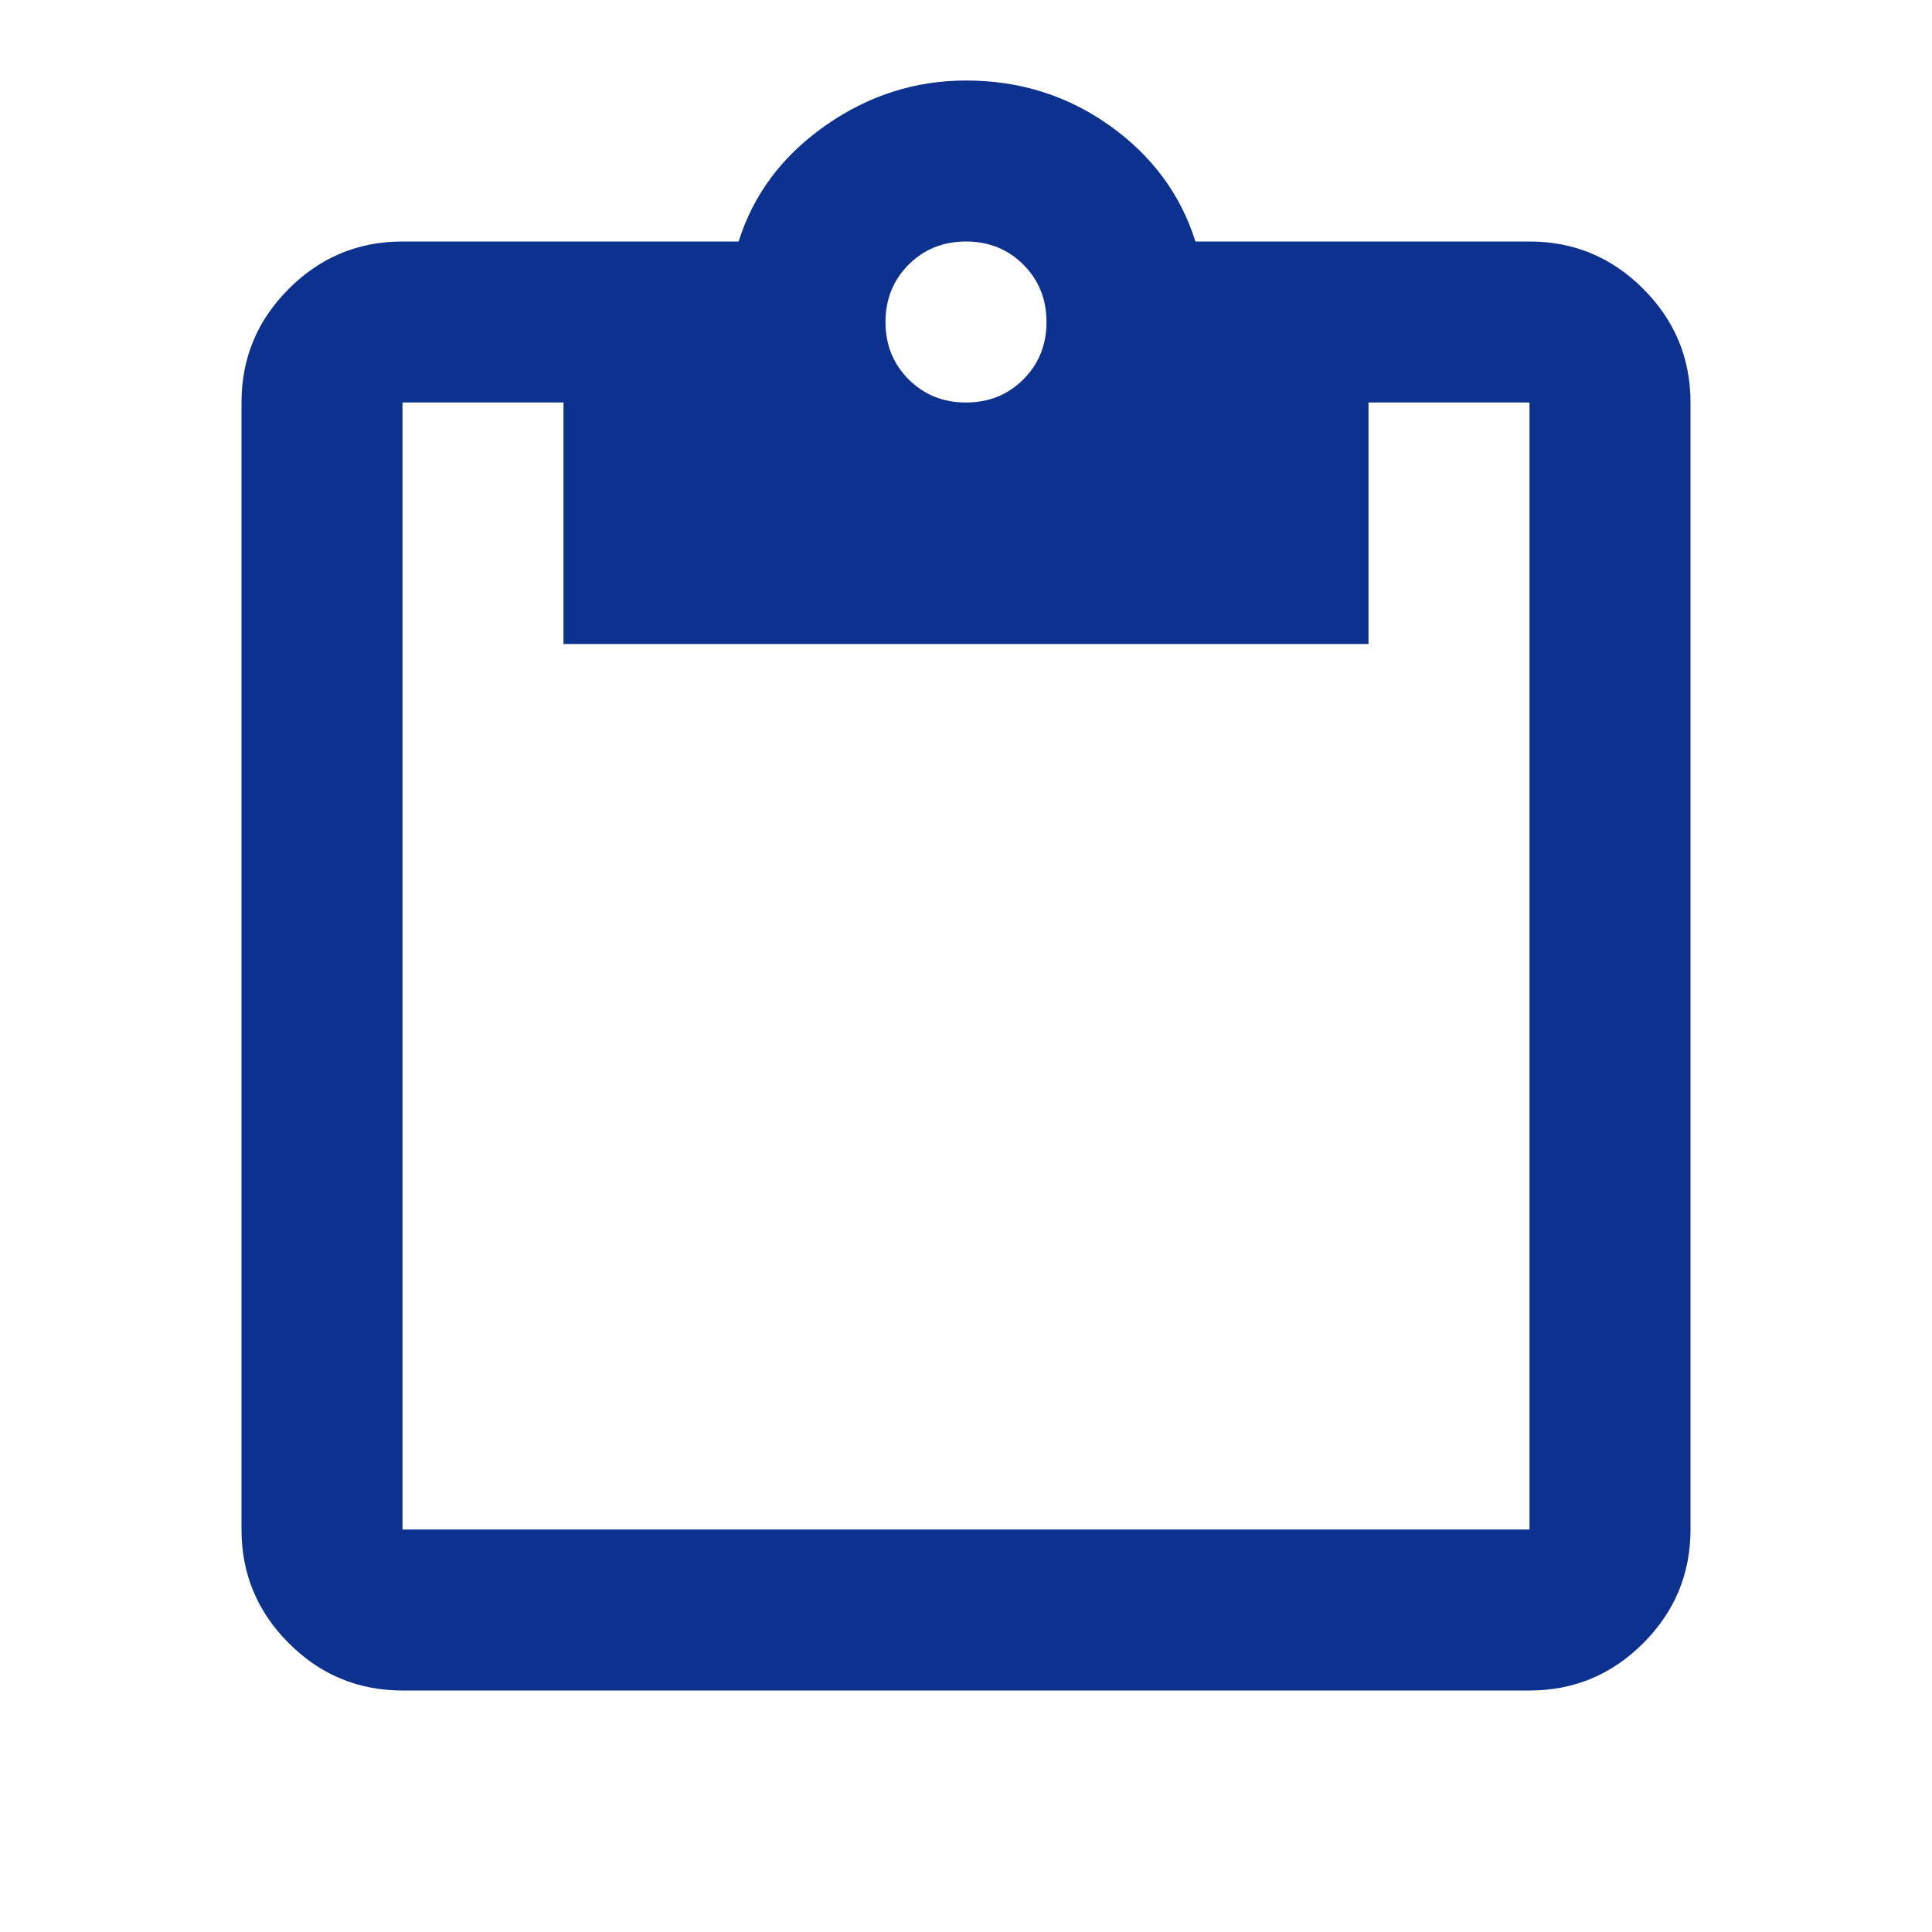 <svg width="33" height="33" viewBox="0 0 33 33" fill="none" xmlns="http://www.w3.org/2000/svg">
<mask id="mask0_63_85" style="mask-type:alpha" maskUnits="userSpaceOnUse" x="0" y="0" width="33" height="33">
<rect width="33" height="33" fill="#D9D9D9"/>
</mask>
<g mask="url(#mask0_63_85)">
<path d="M6.875 28.875C6.119 28.875 5.471 28.606 4.933 28.067C4.394 27.529 4.125 26.881 4.125 26.125V6.875C4.125 6.119 4.394 5.471 4.933 4.933C5.471 4.394 6.119 4.125 6.875 4.125H12.616C12.868 3.323 13.36 2.664 14.094 2.148C14.827 1.633 15.629 1.375 16.5 1.375C17.417 1.375 18.236 1.633 18.958 2.148C19.68 2.664 20.167 3.323 20.419 4.125H26.125C26.881 4.125 27.529 4.394 28.067 4.933C28.606 5.471 28.875 6.119 28.875 6.875V26.125C28.875 26.881 28.606 27.529 28.067 28.067C27.529 28.606 26.881 28.875 26.125 28.875H6.875ZM6.875 26.125H26.125V6.875H23.375V11H9.625V6.875H6.875V26.125ZM16.5 6.875C16.89 6.875 17.216 6.743 17.48 6.48C17.743 6.216 17.875 5.89 17.875 5.5C17.875 5.11 17.743 4.784 17.48 4.52C17.216 4.257 16.89 4.125 16.5 4.125C16.11 4.125 15.784 4.257 15.52 4.52C15.257 4.784 15.125 5.11 15.125 5.5C15.125 5.89 15.257 6.216 15.52 6.48C15.784 6.743 16.11 6.875 16.5 6.875Z" fill="#0C318F"/>
</g>
</svg>
